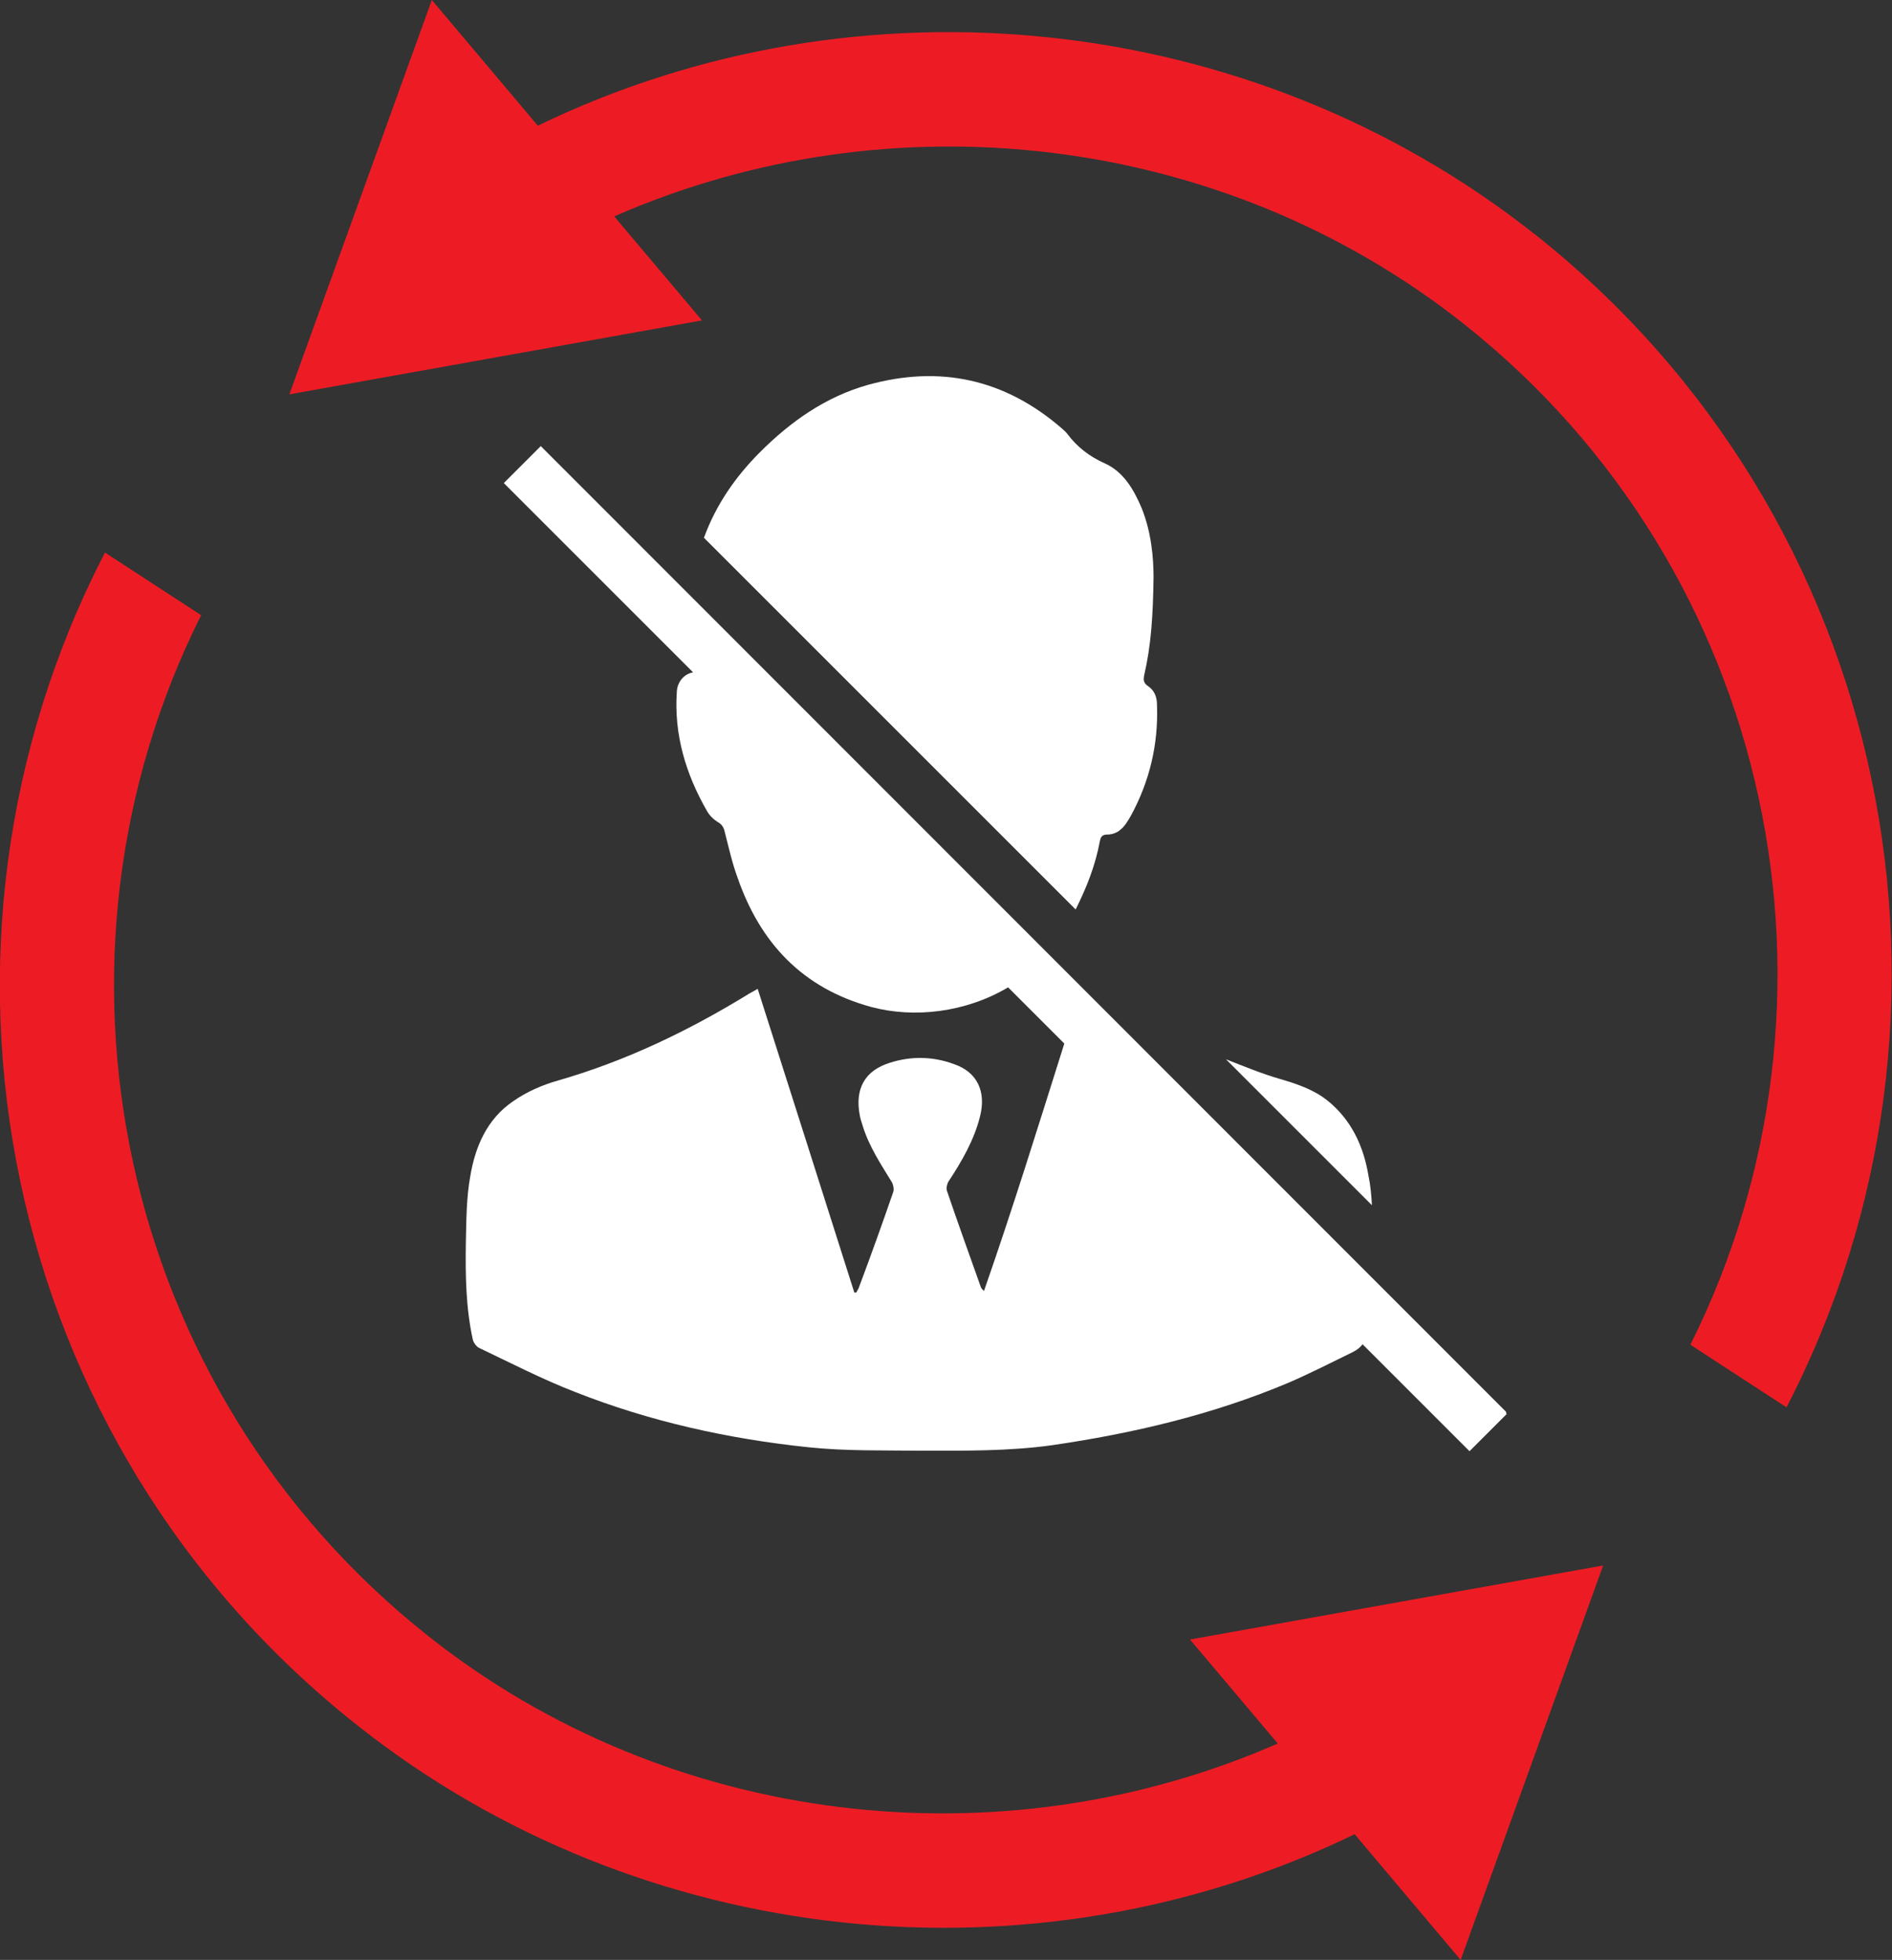<?xml version="1.0" encoding="UTF-8"?><svg id="Layer_2" xmlns="http://www.w3.org/2000/svg" viewBox="0 0 38.38 39.76"><rect x="0" y="0" width="38.38" height="39.76" fill="#333333" stroke="none"/><defs><style>.cls-1{fill:#fff;}.cls-2{fill:#ed1c24;}</style></defs><g id="Layer_1-2"><g><g><path class="cls-2" d="M32.51,31.76l-8.37,1.5,1.78,2.11c-5.63,2.47-12.34,1.69-17.22-2.17C2.34,28.17,.59,19.45,4.08,12.48l-1.95-1.27C-2,19.18-.05,29.24,7.26,35.01c5.74,4.54,13.7,5.36,20.22,2.2l2.15,2.55,2.89-8Z"/><path class="cls-2" d="M31.13,4.75C25.39,.21,17.43-.61,10.91,2.55L8.76,0l-2.89,8,8.37-1.5-1.78-2.11c5.63-2.47,12.34-1.69,17.22,2.17,6.35,5.02,8.1,13.74,4.61,20.72l1.95,1.27c4.13-7.98,2.18-18.04-5.12-23.81Z"/></g><g><path class="cls-1" d="M30.55,28.64L10.97,9.05l-.75,.75,3.84,3.84c-.18,.03-.32,.19-.33,.39-.06,.87,.18,1.67,.61,2.42,.05,.09,.13,.17,.21,.22,.09,.05,.13,.11,.15,.2,.08,.31,.15,.63,.26,.93,.46,1.33,1.32,2.25,2.72,2.63,.87,.23,1.91,.11,2.77-.4l1.14,1.14c-.53,1.68-1.05,3.36-1.63,5.02-.03-.03-.05-.05-.06-.07-.23-.65-.47-1.31-.69-1.96-.02-.05,0-.14,.03-.19,.27-.41,.52-.84,.64-1.32,.13-.51-.06-.9-.52-1.06-.43-.16-.87-.17-1.31-.03-.51,.16-.71,.53-.61,1.06,.01,.07,.04,.15,.06,.22,.13,.42,.37,.78,.59,1.14,.03,.05,.05,.15,.03,.2-.22,.64-.45,1.28-.69,1.92-.01,.04-.04,.08-.06,.12-.01,0-.03,0-.04,0-.65-2.05-1.3-4.09-1.96-6.16-.07,.04-.12,.07-.16,.09-1.22,.75-2.5,1.37-3.89,1.77-.32,.09-.64,.23-.91,.42-.53,.36-.77,.92-.87,1.52-.08,.44-.08,.9-.09,1.36-.01,.65,0,1.31,.14,1.95,.01,.06,.07,.14,.12,.17,.65,.31,1.29,.64,1.96,.9,1.52,.6,3.11,.95,4.73,1.12,.76,.08,1.53,.06,2.3,.07,.88,0,1.76,.01,2.63-.11,1.65-.24,3.27-.62,4.81-1.27,.44-.19,.87-.41,1.3-.62,.08-.04,.15-.09,.2-.16l2.17,2.17,.75-.75Z"/><path class="cls-1" d="M27.76,23.85c-.1-.6-.35-1.14-.84-1.53-.28-.22-.61-.33-.95-.43-.38-.11-.74-.26-1.1-.4l2.96,2.96c-.01-.2-.03-.41-.07-.6Z"/><path class="cls-1" d="M22.31,17.07c.02-.1,.05-.14,.16-.14,.09,0,.2-.04,.26-.1,.09-.07,.15-.18,.21-.28,.38-.7,.56-1.45,.53-2.25,0-.16-.05-.29-.18-.38-.09-.06-.1-.12-.08-.22,.14-.6,.18-1.21,.19-1.99,0-.38-.04-.9-.24-1.4-.16-.38-.37-.74-.75-.91-.31-.14-.56-.33-.76-.6-.03-.04-.07-.07-.1-.1-1.16-1.01-2.48-1.3-3.95-.89-.85,.24-1.56,.74-2.18,1.36-.51,.51-.9,1.08-1.14,1.74l7.54,7.54c.22-.44,.4-.89,.49-1.38Z"/></g></g></g></svg>